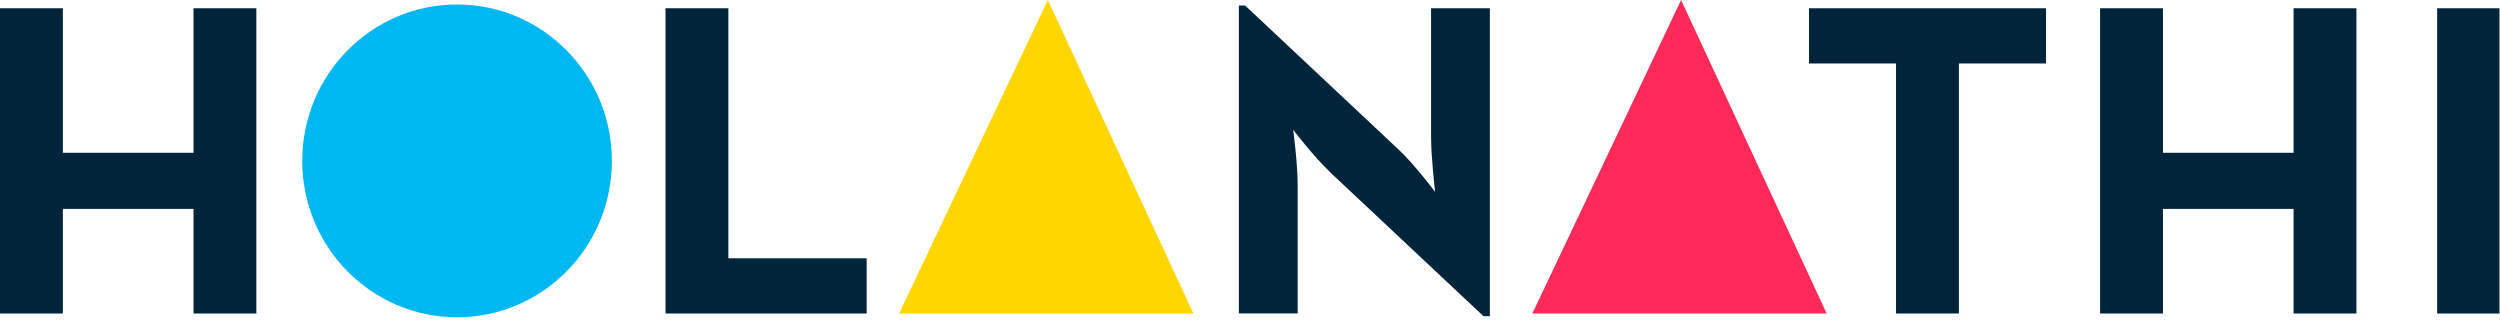 <svg width="285" height="37" viewBox="0 0 285 37" fill="none" xmlns="http://www.w3.org/2000/svg">
<g id="holanathi 01" clip-path="url(#clip0_38_815)">
<path id="Vector" d="M0 0.942H7.166V17.418H22.059V0.942H29.225V35.739H22.059V23.813H7.166V35.739H0V0.942Z" fill="#00243A"/>
<path id="Vector_2" d="M75.868 0.942H83.034V29.445H98.799V35.739H75.868V0.942Z" fill="#00243A"/>
<path id="Vector_3" d="M151.575 19.563C149.831 17.93 147.426 14.803 147.426 14.803C147.426 14.803 147.937 18.641 147.937 21.147V35.729H141.232V0.631H141.944L159.502 17.108C161.196 18.691 163.602 21.868 163.602 21.868C163.602 21.868 163.14 17.93 163.14 15.524V0.942H169.845V36.05H169.124L151.565 19.573L151.575 19.563Z" fill="#00243A"/>
<path id="Vector_4" d="M216.158 7.236H206.226V0.942H233.246V7.236H223.314V35.739H216.148V7.236H216.158Z" fill="#00243A"/>
<path id="Vector_5" d="M239.409 0.942H246.575V17.418H261.468V0.942H268.634V35.739H261.468V23.813H246.575V35.739H239.409V0.942Z" fill="#00243A"/>
<path id="Vector_6" d="M277.834 0.942H285V35.739H277.834V0.942Z" fill="#00243A"/>
<path id="Vector_7" d="M52.105 36.17C61.852 36.17 69.754 28.188 69.754 18.34C69.754 8.494 61.852 0.511 52.105 0.511C42.358 0.511 34.456 8.494 34.456 18.34C34.456 28.188 42.358 36.17 52.105 36.17Z" fill="#00B8F1"/>
<path id="Vector_8" d="M102.497 35.739L119.454 0L136.051 35.739H102.497Z" fill="#FFD600"/>
<path id="Vector_9" d="M174.686 35.739L191.643 0L208.24 35.739H174.686Z" fill="#FF2A58"/>
</g>
<defs>
<clipPath id="clip0_38_815">
<rect width="284.37" height="36.09" fill="white" transform="scale(1.002)"/>
</clipPath>
</defs>
</svg>
